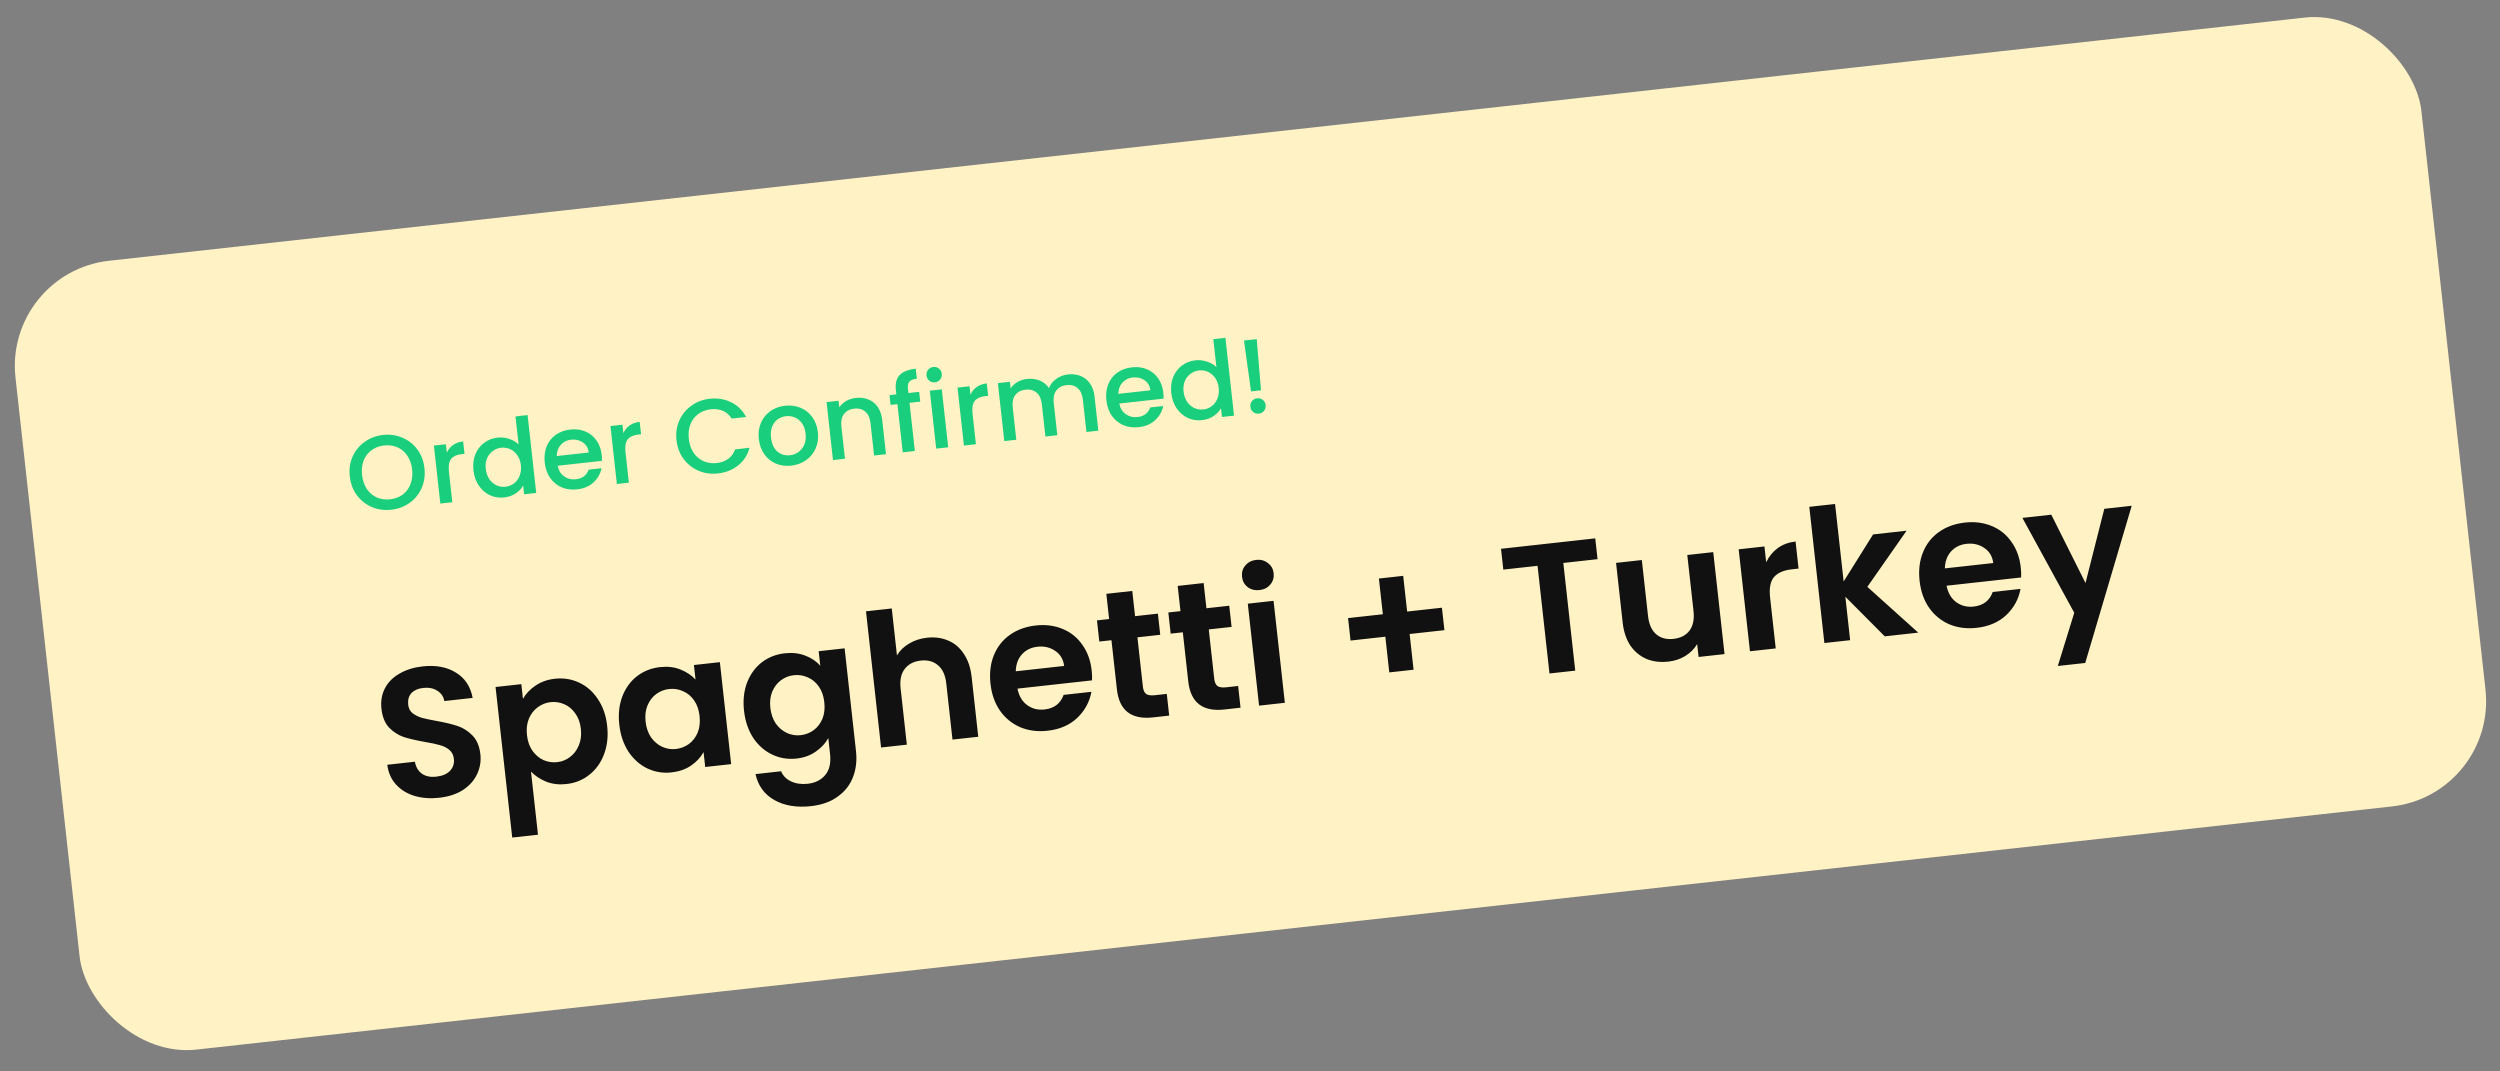 <svg width="189" height="81" viewBox="0 0 189 81" fill="none" xmlns="http://www.w3.org/2000/svg">
<rect x="0" y="0" width="189" height="81" fill="#808080" stroke="none"/>
<rect x="0.29" y="20.595" width="183" height="60" rx="8" transform="rotate(-6.32 0.29 20.595)" fill="#FFF2C5"/>
<path d="M29.579 38.536C29.065 38.593 28.577 38.526 28.116 38.336C27.66 38.139 27.281 37.84 26.979 37.439C26.681 37.032 26.503 36.558 26.443 36.018C26.383 35.477 26.454 34.978 26.655 34.521C26.862 34.063 27.167 33.692 27.57 33.406C27.978 33.114 28.439 32.939 28.953 32.882C29.472 32.825 29.96 32.894 30.417 33.09C30.878 33.281 31.257 33.577 31.553 33.979C31.85 34.38 32.028 34.852 32.088 35.392C32.148 35.933 32.078 36.434 31.877 36.897C31.675 37.354 31.37 37.728 30.963 38.02C30.56 38.306 30.099 38.478 29.579 38.536ZM29.492 37.748C29.858 37.708 30.175 37.59 30.443 37.394C30.71 37.192 30.906 36.929 31.031 36.604C31.161 36.273 31.203 35.904 31.158 35.495C31.113 35.087 30.991 34.738 30.793 34.449C30.599 34.159 30.351 33.948 30.046 33.816C29.742 33.683 29.407 33.637 29.041 33.677C28.675 33.718 28.358 33.836 28.09 34.032C27.822 34.228 27.623 34.489 27.493 34.815C27.368 35.14 27.328 35.506 27.373 35.915C27.418 36.323 27.538 36.674 27.731 36.969C27.93 37.259 28.181 37.472 28.487 37.61C28.791 37.743 29.126 37.789 29.492 37.748ZM33.779 34.223C33.887 33.986 34.043 33.794 34.247 33.648C34.455 33.496 34.711 33.404 35.013 33.37L35.117 34.308L34.886 34.334C34.531 34.373 34.271 34.493 34.105 34.694C33.945 34.894 33.889 35.217 33.939 35.662L34.194 37.968L33.288 38.069L32.802 33.687L33.709 33.587L33.779 34.223ZM35.792 35.553C35.744 35.114 35.791 34.714 35.933 34.355C36.081 33.995 36.301 33.705 36.593 33.485C36.89 33.259 37.232 33.124 37.619 33.081C37.906 33.05 38.194 33.082 38.483 33.179C38.778 33.27 39.019 33.409 39.206 33.598L38.971 31.483L39.886 31.381L40.538 37.266L39.623 37.367L39.55 36.707C39.425 36.935 39.238 37.133 38.988 37.3C38.743 37.467 38.452 37.569 38.112 37.607C37.731 37.649 37.37 37.592 37.031 37.437C36.697 37.275 36.418 37.032 36.194 36.708C35.975 36.378 35.841 35.993 35.792 35.553ZM39.38 35.172C39.347 34.87 39.254 34.615 39.102 34.406C38.956 34.197 38.775 34.045 38.561 33.951C38.346 33.857 38.123 33.822 37.889 33.848C37.656 33.874 37.445 33.956 37.257 34.095C37.068 34.229 36.922 34.414 36.819 34.651C36.721 34.882 36.689 35.148 36.723 35.45C36.756 35.753 36.846 36.011 36.994 36.225C37.146 36.439 37.33 36.596 37.545 36.696C37.764 36.789 37.988 36.824 38.216 36.798C38.449 36.772 38.66 36.69 38.849 36.551C39.037 36.412 39.18 36.225 39.277 35.989C39.379 35.746 39.414 35.474 39.38 35.172ZM45.489 34.391C45.507 34.555 45.513 34.705 45.507 34.84L42.159 35.211C42.224 35.557 42.385 35.824 42.642 36.01C42.899 36.196 43.197 36.271 43.536 36.233C44.024 36.179 44.346 35.937 44.502 35.506L45.48 35.398C45.392 35.816 45.188 36.174 44.867 36.472C44.55 36.765 44.135 36.94 43.621 36.996C43.202 37.043 42.815 36.992 42.461 36.843C42.111 36.689 41.822 36.453 41.593 36.134C41.37 35.81 41.233 35.423 41.183 34.972C41.133 34.522 41.179 34.117 41.322 33.758C41.469 33.393 41.697 33.099 42.005 32.877C42.319 32.655 42.69 32.52 43.12 32.472C43.533 32.426 43.911 32.476 44.255 32.62C44.598 32.764 44.878 32.991 45.095 33.3C45.311 33.603 45.442 33.967 45.489 34.391ZM44.511 34.209C44.469 33.876 44.32 33.622 44.064 33.446C43.809 33.27 43.509 33.202 43.164 33.24C42.852 33.275 42.595 33.405 42.395 33.631C42.194 33.852 42.091 34.134 42.086 34.478L44.511 34.209ZM47.127 32.745C47.235 32.507 47.391 32.316 47.595 32.17C47.803 32.018 48.059 31.925 48.361 31.892L48.465 32.83L48.234 32.855C47.879 32.895 47.619 33.015 47.453 33.215C47.293 33.416 47.237 33.739 47.287 34.184L47.542 36.49L46.636 36.59L46.15 32.209L47.057 32.108L47.127 32.745ZM51.143 33.282C51.083 32.741 51.154 32.242 51.356 31.785C51.563 31.328 51.868 30.956 52.271 30.67C52.678 30.378 53.139 30.203 53.653 30.146C54.242 30.081 54.78 30.169 55.268 30.41C55.761 30.645 56.14 31.017 56.406 31.524L55.316 31.644C55.141 31.369 54.918 31.173 54.648 31.058C54.378 30.943 54.075 30.904 53.742 30.941C53.376 30.982 53.059 31.1 52.791 31.296C52.523 31.492 52.324 31.753 52.193 32.079C52.068 32.404 52.028 32.77 52.074 33.179C52.119 33.587 52.238 33.936 52.431 34.226C52.629 34.515 52.881 34.728 53.186 34.866C53.491 34.999 53.826 35.045 54.191 35.005C54.526 34.968 54.812 34.864 55.05 34.692C55.289 34.521 55.464 34.282 55.575 33.974L56.664 33.853C56.516 34.406 56.227 34.852 55.798 35.189C55.373 35.526 54.867 35.727 54.279 35.792C53.759 35.849 53.272 35.783 52.816 35.592C52.359 35.395 51.98 35.097 51.678 34.695C51.382 34.294 51.203 33.822 51.143 33.282ZM59.811 35.203C59.398 35.249 59.014 35.198 58.659 35.049C58.304 34.895 58.012 34.659 57.784 34.341C57.555 34.018 57.415 33.631 57.365 33.18C57.316 32.735 57.37 32.329 57.528 31.963C57.686 31.596 57.925 31.302 58.243 31.079C58.562 30.855 58.931 30.721 59.35 30.674C59.768 30.628 60.158 30.679 60.517 30.827C60.877 30.975 61.174 31.21 61.409 31.533C61.643 31.856 61.785 32.24 61.834 32.685C61.883 33.13 61.827 33.536 61.663 33.903C61.5 34.27 61.254 34.568 60.925 34.798C60.601 35.022 60.23 35.157 59.811 35.203ZM59.724 34.416C59.957 34.39 60.168 34.31 60.357 34.177C60.552 34.042 60.7 33.857 60.803 33.62C60.905 33.384 60.939 33.106 60.904 32.788C60.869 32.47 60.778 32.209 60.632 32.005C60.485 31.796 60.305 31.647 60.092 31.558C59.878 31.469 59.654 31.438 59.421 31.463C59.188 31.489 58.977 31.569 58.787 31.703C58.604 31.836 58.466 32.02 58.374 32.255C58.281 32.486 58.253 32.76 58.288 33.078C58.34 33.55 58.5 33.902 58.767 34.136C59.039 34.363 59.358 34.456 59.724 34.416ZM64.691 30.083C65.035 30.045 65.35 30.082 65.637 30.195C65.928 30.308 66.166 30.496 66.351 30.76C66.536 31.024 66.65 31.355 66.695 31.752L66.981 34.337L66.082 34.436L65.811 31.987C65.768 31.595 65.636 31.306 65.417 31.121C65.198 30.931 64.918 30.855 64.579 30.892C64.24 30.93 63.981 31.066 63.803 31.3C63.63 31.528 63.565 31.839 63.608 32.231L63.88 34.68L62.973 34.781L62.488 30.399L63.395 30.299L63.45 30.8C63.578 30.603 63.751 30.442 63.968 30.316C64.19 30.189 64.431 30.112 64.691 30.083ZM69.57 30.363L68.759 30.453L69.163 34.095L68.248 34.196L67.845 30.554L67.328 30.612L67.246 29.872L67.763 29.815L67.729 29.505C67.673 29.001 67.765 28.621 68.005 28.363C68.249 28.1 68.658 27.937 69.23 27.874L69.314 28.629C69.038 28.66 68.851 28.734 68.751 28.852C68.651 28.965 68.615 29.149 68.643 29.404L68.677 29.714L69.489 29.624L69.57 30.363ZM70.689 28.903C70.524 28.922 70.38 28.881 70.257 28.782C70.133 28.683 70.062 28.552 70.044 28.387C70.026 28.223 70.066 28.079 70.165 27.955C70.264 27.832 70.396 27.761 70.56 27.742C70.719 27.725 70.861 27.765 70.984 27.864C71.108 27.963 71.179 28.095 71.197 28.259C71.215 28.424 71.175 28.568 71.076 28.691C70.977 28.815 70.848 28.886 70.689 28.903ZM71.198 29.434L71.684 33.816L70.777 33.916L70.292 29.535L71.198 29.434ZM73.365 29.838C73.473 29.601 73.629 29.409 73.833 29.263C74.041 29.111 74.297 29.019 74.599 28.985L74.703 29.924L74.472 29.949C74.117 29.988 73.857 30.109 73.691 30.309C73.531 30.509 73.475 30.832 73.525 31.278L73.78 33.584L72.874 33.684L72.388 29.303L73.295 29.202L73.365 29.838ZM80.736 28.306C81.08 28.267 81.396 28.305 81.682 28.418C81.973 28.531 82.212 28.719 82.396 28.983C82.587 29.246 82.704 29.577 82.748 29.974L83.034 32.559L82.135 32.658L81.864 30.209C81.821 29.817 81.689 29.528 81.47 29.343C81.251 29.153 80.971 29.076 80.632 29.114C80.293 29.151 80.034 29.288 79.856 29.522C79.683 29.75 79.618 30.061 79.662 30.453L79.933 32.902L79.034 33.002L78.763 30.552C78.72 30.16 78.588 29.872 78.369 29.686C78.15 29.496 77.87 29.42 77.531 29.457C77.192 29.495 76.933 29.631 76.755 29.865C76.582 30.094 76.517 30.404 76.561 30.796L76.832 33.245L75.925 33.346L75.44 28.965L76.347 28.864L76.402 29.365C76.531 29.169 76.703 29.007 76.92 28.881C77.137 28.755 77.375 28.678 77.635 28.649C77.984 28.61 78.305 28.65 78.598 28.768C78.89 28.886 79.126 29.077 79.305 29.341C79.408 29.062 79.592 28.829 79.856 28.645C80.119 28.454 80.412 28.341 80.736 28.306ZM87.948 29.688C87.966 29.852 87.972 30.002 87.966 30.137L84.618 30.508C84.683 30.855 84.844 31.121 85.101 31.307C85.358 31.494 85.656 31.568 85.995 31.53C86.483 31.476 86.805 31.234 86.961 30.803L87.939 30.695C87.851 31.113 87.647 31.471 87.326 31.769C87.009 32.062 86.594 32.237 86.08 32.294C85.661 32.34 85.274 32.289 84.92 32.14C84.57 31.986 84.281 31.75 84.052 31.431C83.829 31.108 83.692 30.72 83.642 30.27C83.592 29.819 83.638 29.414 83.781 29.055C83.929 28.69 84.156 28.396 84.464 28.174C84.778 27.952 85.149 27.817 85.579 27.769C85.992 27.723 86.37 27.773 86.714 27.917C87.057 28.062 87.337 28.288 87.554 28.597C87.77 28.9 87.901 29.264 87.948 29.688ZM86.97 29.507C86.928 29.173 86.779 28.919 86.523 28.743C86.268 28.567 85.968 28.499 85.623 28.537C85.311 28.572 85.054 28.702 84.854 28.928C84.653 29.149 84.55 29.431 84.545 29.775L86.97 29.507ZM88.548 29.71C88.499 29.27 88.546 28.871 88.689 28.511C88.837 28.151 89.057 27.861 89.349 27.641C89.646 27.415 89.988 27.281 90.375 27.238C90.661 27.206 90.949 27.239 91.239 27.335C91.533 27.426 91.774 27.566 91.961 27.755L91.727 25.639L92.641 25.538L93.293 31.422L92.379 31.523L92.306 30.863C92.181 31.092 91.993 31.29 91.743 31.457C91.499 31.623 91.207 31.726 90.868 31.763C90.486 31.805 90.126 31.749 89.787 31.593C89.452 31.432 89.173 31.189 88.949 30.865C88.73 30.535 88.597 30.15 88.548 29.71ZM92.136 29.329C92.102 29.027 92.01 28.771 91.858 28.563C91.711 28.354 91.531 28.202 91.316 28.108C91.102 28.013 90.878 27.979 90.645 28.005C90.412 28.031 90.201 28.113 90.012 28.252C89.823 28.386 89.677 28.571 89.575 28.808C89.477 29.038 89.445 29.305 89.478 29.607C89.512 29.909 89.602 30.168 89.749 30.382C89.901 30.596 90.085 30.753 90.3 30.852C90.52 30.946 90.744 30.98 90.972 30.955C91.205 30.929 91.416 30.847 91.604 30.708C91.793 30.569 91.936 30.381 92.033 30.145C92.135 29.903 92.169 29.631 92.136 29.329ZM95.009 25.638L95.332 29.506L94.577 29.59L94.046 25.745L95.009 25.638ZM95.174 31.27C95.009 31.288 94.865 31.248 94.742 31.149C94.618 31.05 94.547 30.918 94.529 30.754C94.511 30.59 94.551 30.446 94.65 30.322C94.749 30.198 94.881 30.128 95.045 30.109C95.204 30.092 95.346 30.132 95.469 30.231C95.593 30.33 95.664 30.462 95.682 30.626C95.7 30.791 95.66 30.935 95.561 31.058C95.462 31.182 95.333 31.253 95.174 31.27Z" fill="#19CE7C"/>
<path d="M33.202 60.311C32.525 60.386 31.9 60.338 31.327 60.167C30.763 59.994 30.3 59.708 29.936 59.307C29.572 58.906 29.353 58.409 29.278 57.816L31.365 57.585C31.437 57.981 31.611 58.281 31.887 58.485C32.173 58.688 32.538 58.765 32.983 58.715C33.438 58.665 33.783 58.519 34.019 58.277C34.255 58.025 34.352 57.723 34.313 57.371C34.282 57.083 34.167 56.857 33.97 56.691C33.774 56.525 33.535 56.405 33.255 56.333C32.983 56.251 32.608 56.17 32.129 56.092C31.478 55.976 30.943 55.852 30.525 55.72C30.114 55.578 29.746 55.342 29.418 55.011C29.099 54.671 28.905 54.195 28.837 53.583C28.773 53.008 28.862 52.491 29.102 52.032C29.342 51.574 29.71 51.204 30.205 50.924C30.698 50.635 31.279 50.453 31.947 50.379C32.949 50.268 33.788 50.424 34.464 50.847C35.148 51.259 35.571 51.898 35.733 52.763L33.59 53C33.534 52.668 33.36 52.41 33.068 52.227C32.783 52.033 32.423 51.96 31.987 52.008C31.607 52.051 31.311 52.182 31.101 52.402C30.9 52.622 30.82 52.917 30.861 53.288C30.89 53.548 30.997 53.757 31.184 53.914C31.379 54.062 31.607 54.177 31.87 54.261C32.141 54.334 32.516 54.415 32.996 54.503C33.647 54.618 34.182 54.747 34.602 54.888C35.021 55.029 35.395 55.27 35.724 55.609C36.053 55.948 36.25 56.419 36.317 57.022C36.375 57.542 36.294 58.039 36.074 58.514C35.854 58.989 35.5 59.39 35.01 59.717C34.519 60.034 33.917 60.232 33.202 60.311ZM39.535 52.834C39.746 52.454 40.057 52.124 40.468 51.844C40.886 51.553 41.378 51.377 41.944 51.314C42.603 51.241 43.215 51.338 43.779 51.604C44.353 51.869 44.827 52.286 45.2 52.855C45.581 53.414 45.815 54.087 45.902 54.876C45.99 55.664 45.91 56.382 45.662 57.029C45.423 57.666 45.053 58.182 44.551 58.575C44.06 58.968 43.484 59.2 42.826 59.273C42.26 59.336 41.746 59.276 41.285 59.092C40.832 58.907 40.452 58.654 40.144 58.331L40.672 63.104L38.724 63.319L37.464 51.937L39.412 51.721L39.535 52.834ZM43.913 55.096C43.861 54.633 43.72 54.244 43.488 53.932C43.264 53.609 42.985 53.377 42.65 53.236C42.325 53.094 41.981 53.042 41.619 53.083C41.267 53.122 40.943 53.251 40.648 53.472C40.361 53.682 40.14 53.969 39.983 54.334C39.835 54.698 39.787 55.112 39.839 55.576C39.89 56.04 40.028 56.433 40.251 56.755C40.484 57.077 40.764 57.314 41.09 57.465C41.425 57.607 41.769 57.658 42.121 57.619C42.483 57.579 42.807 57.449 43.093 57.23C43.387 57.009 43.608 56.717 43.756 56.353C43.913 55.988 43.965 55.569 43.913 55.096ZM46.817 54.775C46.731 53.995 46.807 53.287 47.047 52.65C47.295 52.013 47.666 51.502 48.159 51.119C48.661 50.734 49.241 50.506 49.9 50.433C50.475 50.369 50.989 50.43 51.441 50.614C51.903 50.798 52.283 51.052 52.582 51.375L52.46 50.276L54.422 50.059L55.276 57.768L53.314 57.985L53.189 56.858C52.979 57.247 52.664 57.587 52.246 57.878C51.836 58.158 51.343 58.33 50.768 58.394C50.118 58.466 49.506 58.364 48.931 58.09C48.365 57.815 47.891 57.393 47.509 56.825C47.135 56.246 46.904 55.563 46.817 54.775ZM52.887 54.13C52.835 53.657 52.697 53.264 52.475 52.951C52.251 52.628 51.972 52.396 51.637 52.255C51.301 52.104 50.952 52.049 50.59 52.089C50.229 52.129 49.904 52.254 49.618 52.464C49.331 52.674 49.109 52.962 48.953 53.327C48.804 53.681 48.756 54.09 48.807 54.554C48.858 55.018 48.996 55.416 49.221 55.748C49.454 56.07 49.733 56.306 50.06 56.458C50.396 56.608 50.74 56.664 51.093 56.625C51.455 56.585 51.783 56.459 52.079 56.248C52.374 56.028 52.596 55.74 52.744 55.386C52.892 55.022 52.94 54.604 52.887 54.13ZM59.331 49.388C59.906 49.325 60.424 49.385 60.886 49.568C61.346 49.742 61.722 49.997 62.013 50.331L61.891 49.231L63.853 49.014L64.713 56.779C64.792 57.493 64.719 58.144 64.493 58.733C64.268 59.331 63.886 59.824 63.346 60.212C62.808 60.61 62.131 60.854 61.315 60.944C60.22 61.065 59.292 60.91 58.531 60.478C57.778 60.045 57.307 59.392 57.117 58.522L59.051 58.307C59.192 58.648 59.441 58.903 59.797 59.07C60.164 59.245 60.589 59.306 61.071 59.253C61.637 59.19 62.077 58.968 62.392 58.585C62.707 58.212 62.827 57.682 62.751 56.996L62.618 55.799C62.408 56.189 62.093 56.529 61.675 56.819C61.266 57.109 60.778 57.285 60.212 57.348C59.563 57.419 58.95 57.318 58.376 57.044C57.8 56.77 57.322 56.348 56.94 55.78C56.566 55.202 56.335 54.519 56.248 53.73C56.161 52.951 56.238 52.243 56.477 51.606C56.726 50.968 57.097 50.457 57.589 50.074C58.092 49.69 58.672 49.461 59.331 49.388ZM62.318 53.086C62.265 52.613 62.128 52.219 61.905 51.906C61.682 51.583 61.403 51.351 61.068 51.21C60.732 51.059 60.383 51.004 60.021 51.044C59.659 51.084 59.335 51.209 59.048 51.42C58.762 51.63 58.54 51.917 58.383 52.282C58.235 52.637 58.186 53.046 58.238 53.51C58.289 53.974 58.427 54.371 58.651 54.703C58.884 55.025 59.164 55.262 59.491 55.413C59.827 55.564 60.171 55.62 60.523 55.581C60.885 55.541 61.214 55.415 61.51 55.204C61.805 54.983 62.026 54.696 62.175 54.341C62.323 53.977 62.37 53.559 62.318 53.086ZM70.085 48.211C70.669 48.147 71.203 48.219 71.686 48.428C72.168 48.628 72.563 48.965 72.869 49.438C73.183 49.901 73.378 50.48 73.456 51.176L73.956 55.699L72.008 55.914L71.537 51.656C71.469 51.044 71.264 50.593 70.922 50.302C70.579 50.002 70.143 49.881 69.614 49.94C69.076 49.999 68.668 50.213 68.389 50.582C68.119 50.941 68.018 51.426 68.086 52.038L68.557 56.297L66.609 56.512L65.469 46.215L67.417 45.999L67.81 49.548C68.023 49.186 68.329 48.889 68.725 48.657C69.121 48.416 69.574 48.268 70.085 48.211ZM82.53 50.678C82.561 50.956 82.57 51.209 82.557 51.436L76.922 52.06C77.03 52.611 77.273 53.026 77.651 53.303C78.029 53.581 78.469 53.691 78.97 53.636C79.693 53.556 80.174 53.188 80.411 52.533L82.512 52.3C82.372 53.067 82.013 53.726 81.435 54.279C80.857 54.822 80.109 55.144 79.19 55.245C78.448 55.328 77.762 55.239 77.132 54.98C76.511 54.711 76 54.294 75.599 53.728C75.208 53.161 74.968 52.483 74.881 51.694C74.793 50.897 74.877 50.178 75.135 49.539C75.393 48.9 75.796 48.386 76.345 47.997C76.893 47.607 77.548 47.37 78.309 47.286C79.041 47.205 79.713 47.29 80.323 47.542C80.942 47.793 81.442 48.193 81.822 48.742C82.211 49.281 82.446 49.927 82.53 50.678ZM80.45 50.345C80.386 49.845 80.16 49.466 79.775 49.208C79.389 48.941 78.94 48.836 78.43 48.893C77.948 48.946 77.556 49.14 77.255 49.474C76.962 49.797 76.807 50.223 76.791 50.75L80.45 50.345ZM85.989 48.182L86.402 51.911C86.43 52.171 86.512 52.355 86.646 52.462C86.788 52.559 87.007 52.591 87.304 52.558L88.209 52.458L88.391 54.1L87.166 54.235C85.524 54.417 84.615 53.71 84.438 52.115L84.026 48.4L83.108 48.501L82.931 46.901L83.849 46.799L83.638 44.893L85.6 44.676L85.811 46.582L87.537 46.391L87.714 47.991L85.989 48.182ZM91.383 47.585L91.796 51.314C91.825 51.574 91.906 51.757 92.04 51.864C92.183 51.961 92.402 51.993 92.699 51.96L93.603 51.86L93.785 53.502L92.561 53.638C90.919 53.82 90.01 53.113 89.833 51.517L89.421 47.802L88.503 47.904L88.326 46.303L89.244 46.202L89.033 44.295L90.995 44.078L91.206 45.984L92.931 45.793L93.109 47.394L91.383 47.585ZM95.219 44.61C94.876 44.648 94.576 44.574 94.321 44.386C94.073 44.188 93.932 43.926 93.896 43.602C93.86 43.277 93.941 42.996 94.14 42.758C94.348 42.509 94.623 42.366 94.966 42.328C95.309 42.29 95.605 42.37 95.852 42.568C96.107 42.756 96.253 43.012 96.289 43.337C96.325 43.661 96.24 43.948 96.032 44.196C95.833 44.434 95.562 44.572 95.219 44.61ZM96.281 45.422L97.135 53.131L95.186 53.347L94.333 45.638L96.281 45.422ZM109.198 47.64L106.568 47.931L106.867 50.631L105.03 50.834L104.731 48.135L102.101 48.426L101.913 46.728L104.543 46.437L104.244 43.737L106.081 43.534L106.38 46.233L109.01 45.942L109.198 47.64ZM120.601 40.7L120.775 42.273L118.187 42.559L119.088 50.7L117.14 50.915L116.239 42.775L113.65 43.062L113.476 41.489L120.601 40.7ZM129.521 41.74L130.375 49.449L128.413 49.667L128.305 48.693C128.092 49.054 127.792 49.355 127.405 49.595C127.027 49.825 126.601 49.966 126.128 50.018C125.525 50.085 124.978 50.019 124.486 49.82C123.994 49.611 123.586 49.276 123.262 48.815C122.947 48.342 122.751 47.763 122.675 47.077L122.174 42.554L124.122 42.339L124.593 46.583C124.66 47.195 124.866 47.651 125.209 47.951C125.551 48.242 125.986 48.358 126.515 48.299C127.053 48.24 127.457 48.031 127.728 47.672C127.997 47.304 128.097 46.814 128.03 46.202L127.559 41.958L129.521 41.74ZM133.524 42.508C133.729 42.073 134.019 41.717 134.392 41.441C134.774 41.163 135.225 40.996 135.745 40.938L135.971 42.984L135.457 43.041C134.844 43.109 134.396 43.304 134.113 43.627C133.839 43.948 133.741 44.466 133.82 45.18L134.246 49.021L132.297 49.236L131.444 41.528L133.392 41.312L133.524 42.508ZM142.487 48.108L139.508 45.114L139.871 48.398L137.923 48.613L136.783 38.316L138.731 38.1L139.38 43.959L141.606 40.402L144.138 40.121L141.171 44.366L145.02 47.827L142.487 48.108ZM152.77 42.898C152.801 43.176 152.81 43.429 152.798 43.656L147.162 44.28C147.27 44.831 147.513 45.246 147.891 45.523C148.27 45.8 148.709 45.911 149.21 45.856C149.934 45.776 150.414 45.408 150.651 44.753L152.752 44.52C152.612 45.287 152.253 45.946 151.676 46.498C151.097 47.041 150.349 47.364 149.431 47.465C148.688 47.548 148.003 47.459 147.373 47.2C146.751 46.931 146.24 46.514 145.84 45.948C145.448 45.381 145.209 44.703 145.121 43.914C145.033 43.117 145.118 42.398 145.376 41.759C145.634 41.12 146.037 40.606 146.585 40.217C147.134 39.827 147.788 39.59 148.549 39.506C149.282 39.425 149.953 39.51 150.563 39.762C151.183 40.013 151.682 40.413 152.063 40.962C152.451 41.501 152.687 42.147 152.77 42.898ZM150.691 42.565C150.626 42.065 150.401 41.686 150.015 41.428C149.629 41.161 149.181 41.056 148.671 41.113C148.188 41.166 147.796 41.36 147.495 41.694C147.203 42.017 147.048 42.443 147.031 42.97L150.691 42.565ZM161.158 38.236L157.643 50.12L155.57 50.349L156.814 46.324L152.893 39.152L155.078 38.91L157.664 44.075L159.085 38.466L161.158 38.236Z" fill="#111111"/>
</svg>
